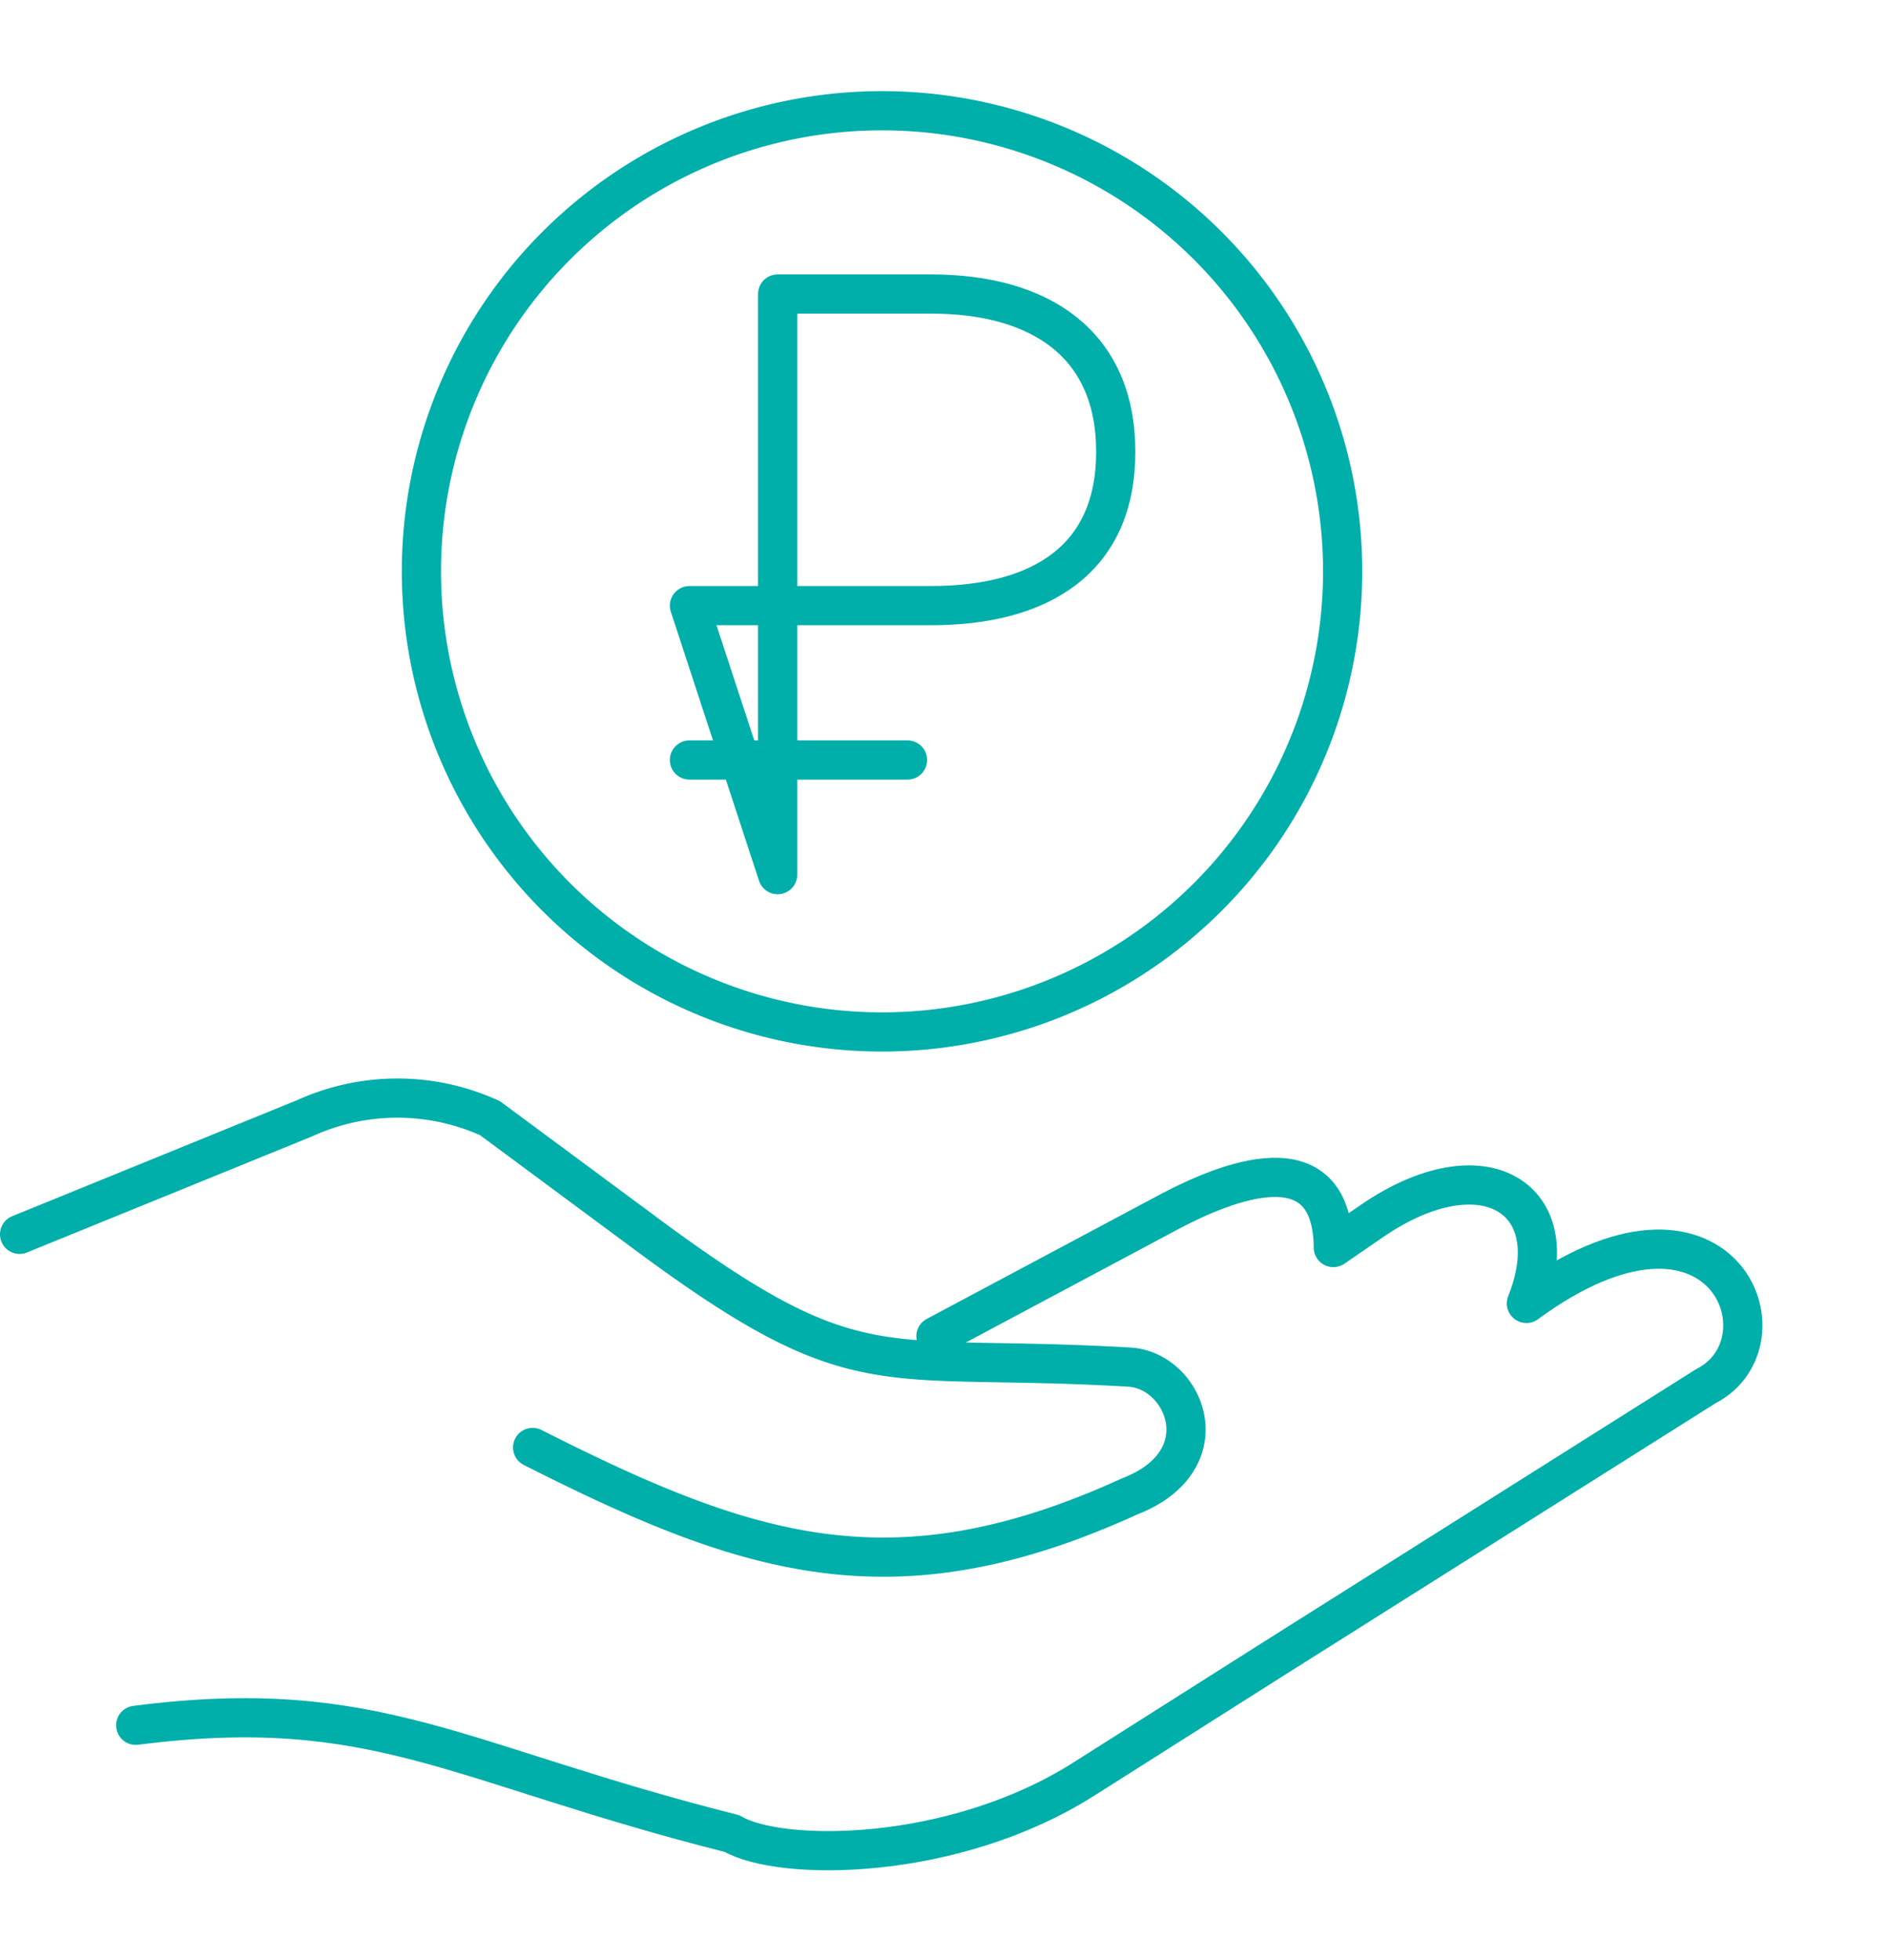 <svg id="Layer_1" data-name="Layer 1" xmlns="http://www.w3.org/2000/svg" viewBox="0 0 38.55 40"><defs><style>.cls-1{fill:none;stroke:#00afaa;stroke-linecap:round;stroke-linejoin:round;stroke-width:0.8px;}</style></defs><path class="cls-1" d="M19.1,27.27l4.78-2.55c1.12-.59,3.31-1.5,3.33.74l.8-.55c2.27-1.55,4-.45,3.14,1.69,4-2.93,5.45.78,3.66,1.69L25.9,33.91,22.13,36.3C19.46,38,15.93,38,14.94,37.42,9.31,36,7.68,34.58,2.77,35.21"/><path class="cls-1" d="M.4,25.19l5.82-2.37a4.56,4.56,0,0,1,3.78,0l3.16,2.34c4.38,3.25,4.73,2.44,9.89,2.74,1.14.07,1.89,1.91,0,2.64-4.82,2.2-7.79,1.22-12.18-1"/><path class="cls-1" d="M18,2.26a9.4,9.4,0,1,1-9.4,9.4A9.4,9.4,0,0,1,18,2.26Z"/><path class="cls-1" d="M14.07,12.36H19c2.23,0,3.77-.94,3.77-3.14S21.23,6,19,6H15.87V17.85m-1.8-5.49,1.8,5.49"/><line class="cls-1" x1="18.52" y1="15.51" x2="14.07" y2="15.51"/></svg>